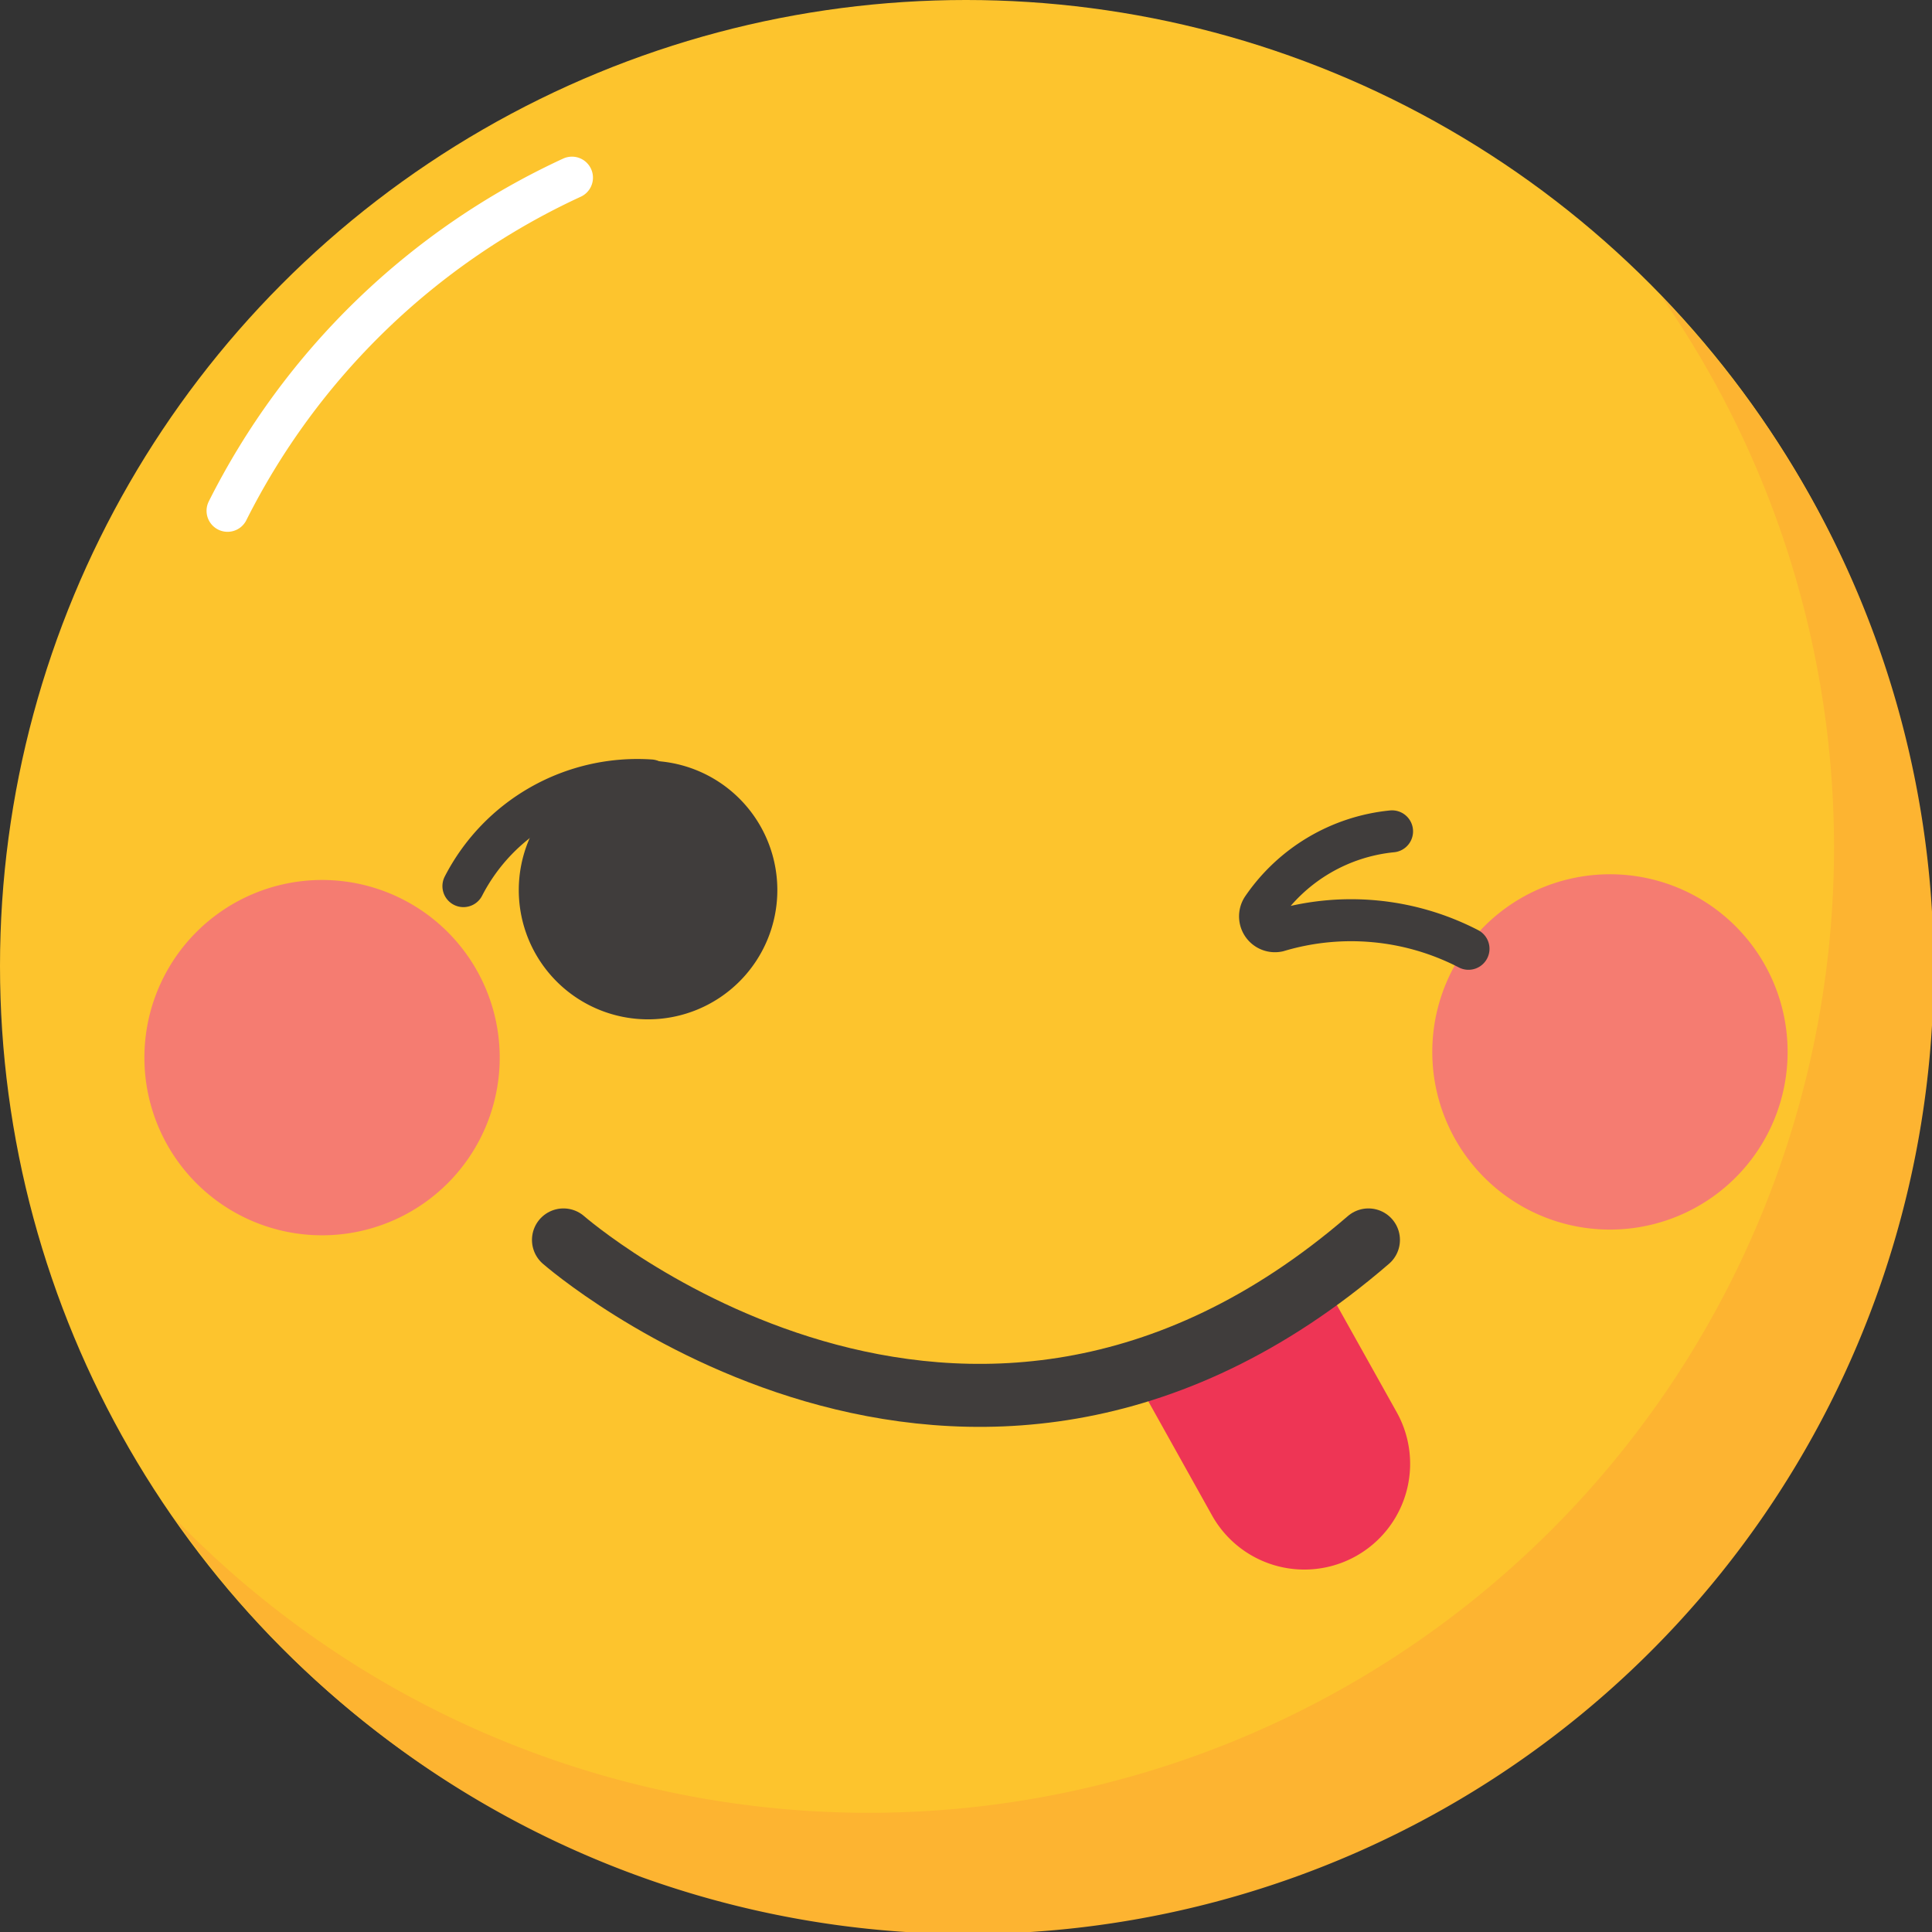 <svg xmlns="http://www.w3.org/2000/svg" width="23" height="23" viewBox="0 0 23 23">
  <rect x="0" y="0" width="23" height="23" fill="#333333" stroke="none"/>
  <g id="그룹_1028" data-name="그룹 1028" transform="translate(-40.26 -39.238)">
    <g id="그룹_1024" data-name="그룹 1024" transform="translate(40.26 39.238)">
      <g id="그룹_1023" data-name="그룹 1023">
        <circle id="타원_455" data-name="타원 455" cx="11.5" cy="11.5" r="11.5" fill="#fdc42d"/>
        <g id="그룹_1022" data-name="그룹 1022" transform="translate(2.071 3.527)">
          <path id="패스_2367" data-name="패스 2367" d="M59.816,42.39a11.492,11.492,0,0,1-17.7,14.546,11.494,11.494,0,1,0,17.7-14.546Z" transform="translate(-42.111 -42.39)" fill="#fdb431"/>
        </g>
        <path id="패스_2368" data-name="패스 2368" d="M42.681,45.094a8.633,8.633,0,0,1,4.1-3.966" transform="translate(-39.972 -39.013)" fill="none" stroke="#fff" stroke-linecap="round" stroke-linejoin="round" stroke-width="0.5"/>
      </g>
    </g>
    <g id="그룹_1025" data-name="그룹 1025" transform="translate(41.979 49.641)">
      <path id="패스_2369" data-name="패스 2369" d="M46.026,50.709A2.115,2.115,0,1,1,43.9,48.6,2.115,2.115,0,0,1,46.026,50.709Z" transform="translate(-41.796 -48.527)" fill="#f57c71"/>
      <path id="패스_2370" data-name="패스 2370" d="M59.728,50.64a2.115,2.115,0,1,1-2.125-2.1A2.114,2.114,0,0,1,59.728,50.64Z" transform="translate(-40.166 -48.535)" fill="#f57c71"/>
    </g>
    <g id="그룹_1027" data-name="그룹 1027" transform="translate(45.777 48.295)">
      <g id="그룹_1026" data-name="그룹 1026">
        <path id="패스_2371" data-name="패스 2371" d="M48.857,48.872a1.539,1.539,0,1,1-1.539-1.54A1.539,1.539,0,0,1,48.857,48.872Z" transform="translate(-45.12 -47.332)" fill="#403d3c"/>
        <path id="패스_2372" data-name="패스 2372" d="M47.418,47.542A2.329,2.329,0,0,0,45.19,48.8" transform="translate(-45.19 -47.308)" fill="none" stroke="#403d3c" stroke-linecap="round" stroke-linejoin="round" stroke-width="0.5"/>
      </g>
      <path id="패스_2373" data-name="패스 2373" d="M55.236,48.083a2.12,2.12,0,0,0-1.539.91.177.177,0,0,0,.182.275,3.041,3.041,0,0,1,2.267.213" transform="translate(-44.181 -47.243)" fill="none" stroke="#403d3c" stroke-linecap="round" stroke-linejoin="round" stroke-width="0.5"/>
    </g>
    <path id="패스_2374" data-name="패스 2374" d="M52.323,54l.93,1.666a1.257,1.257,0,0,0,2.2-1.226l-.931-1.666Z" transform="translate(1.435 1.611)" fill="#ee3555"/>
    <path id="패스_2375" data-name="패스 2375" d="M46.255,52.429s4.758,4.164,9.583,0" transform="translate(0.713 1.57)" fill="none" stroke="#403d3c" stroke-linecap="round" stroke-linejoin="round" stroke-width="0.75"/>
  </g>
</svg>
